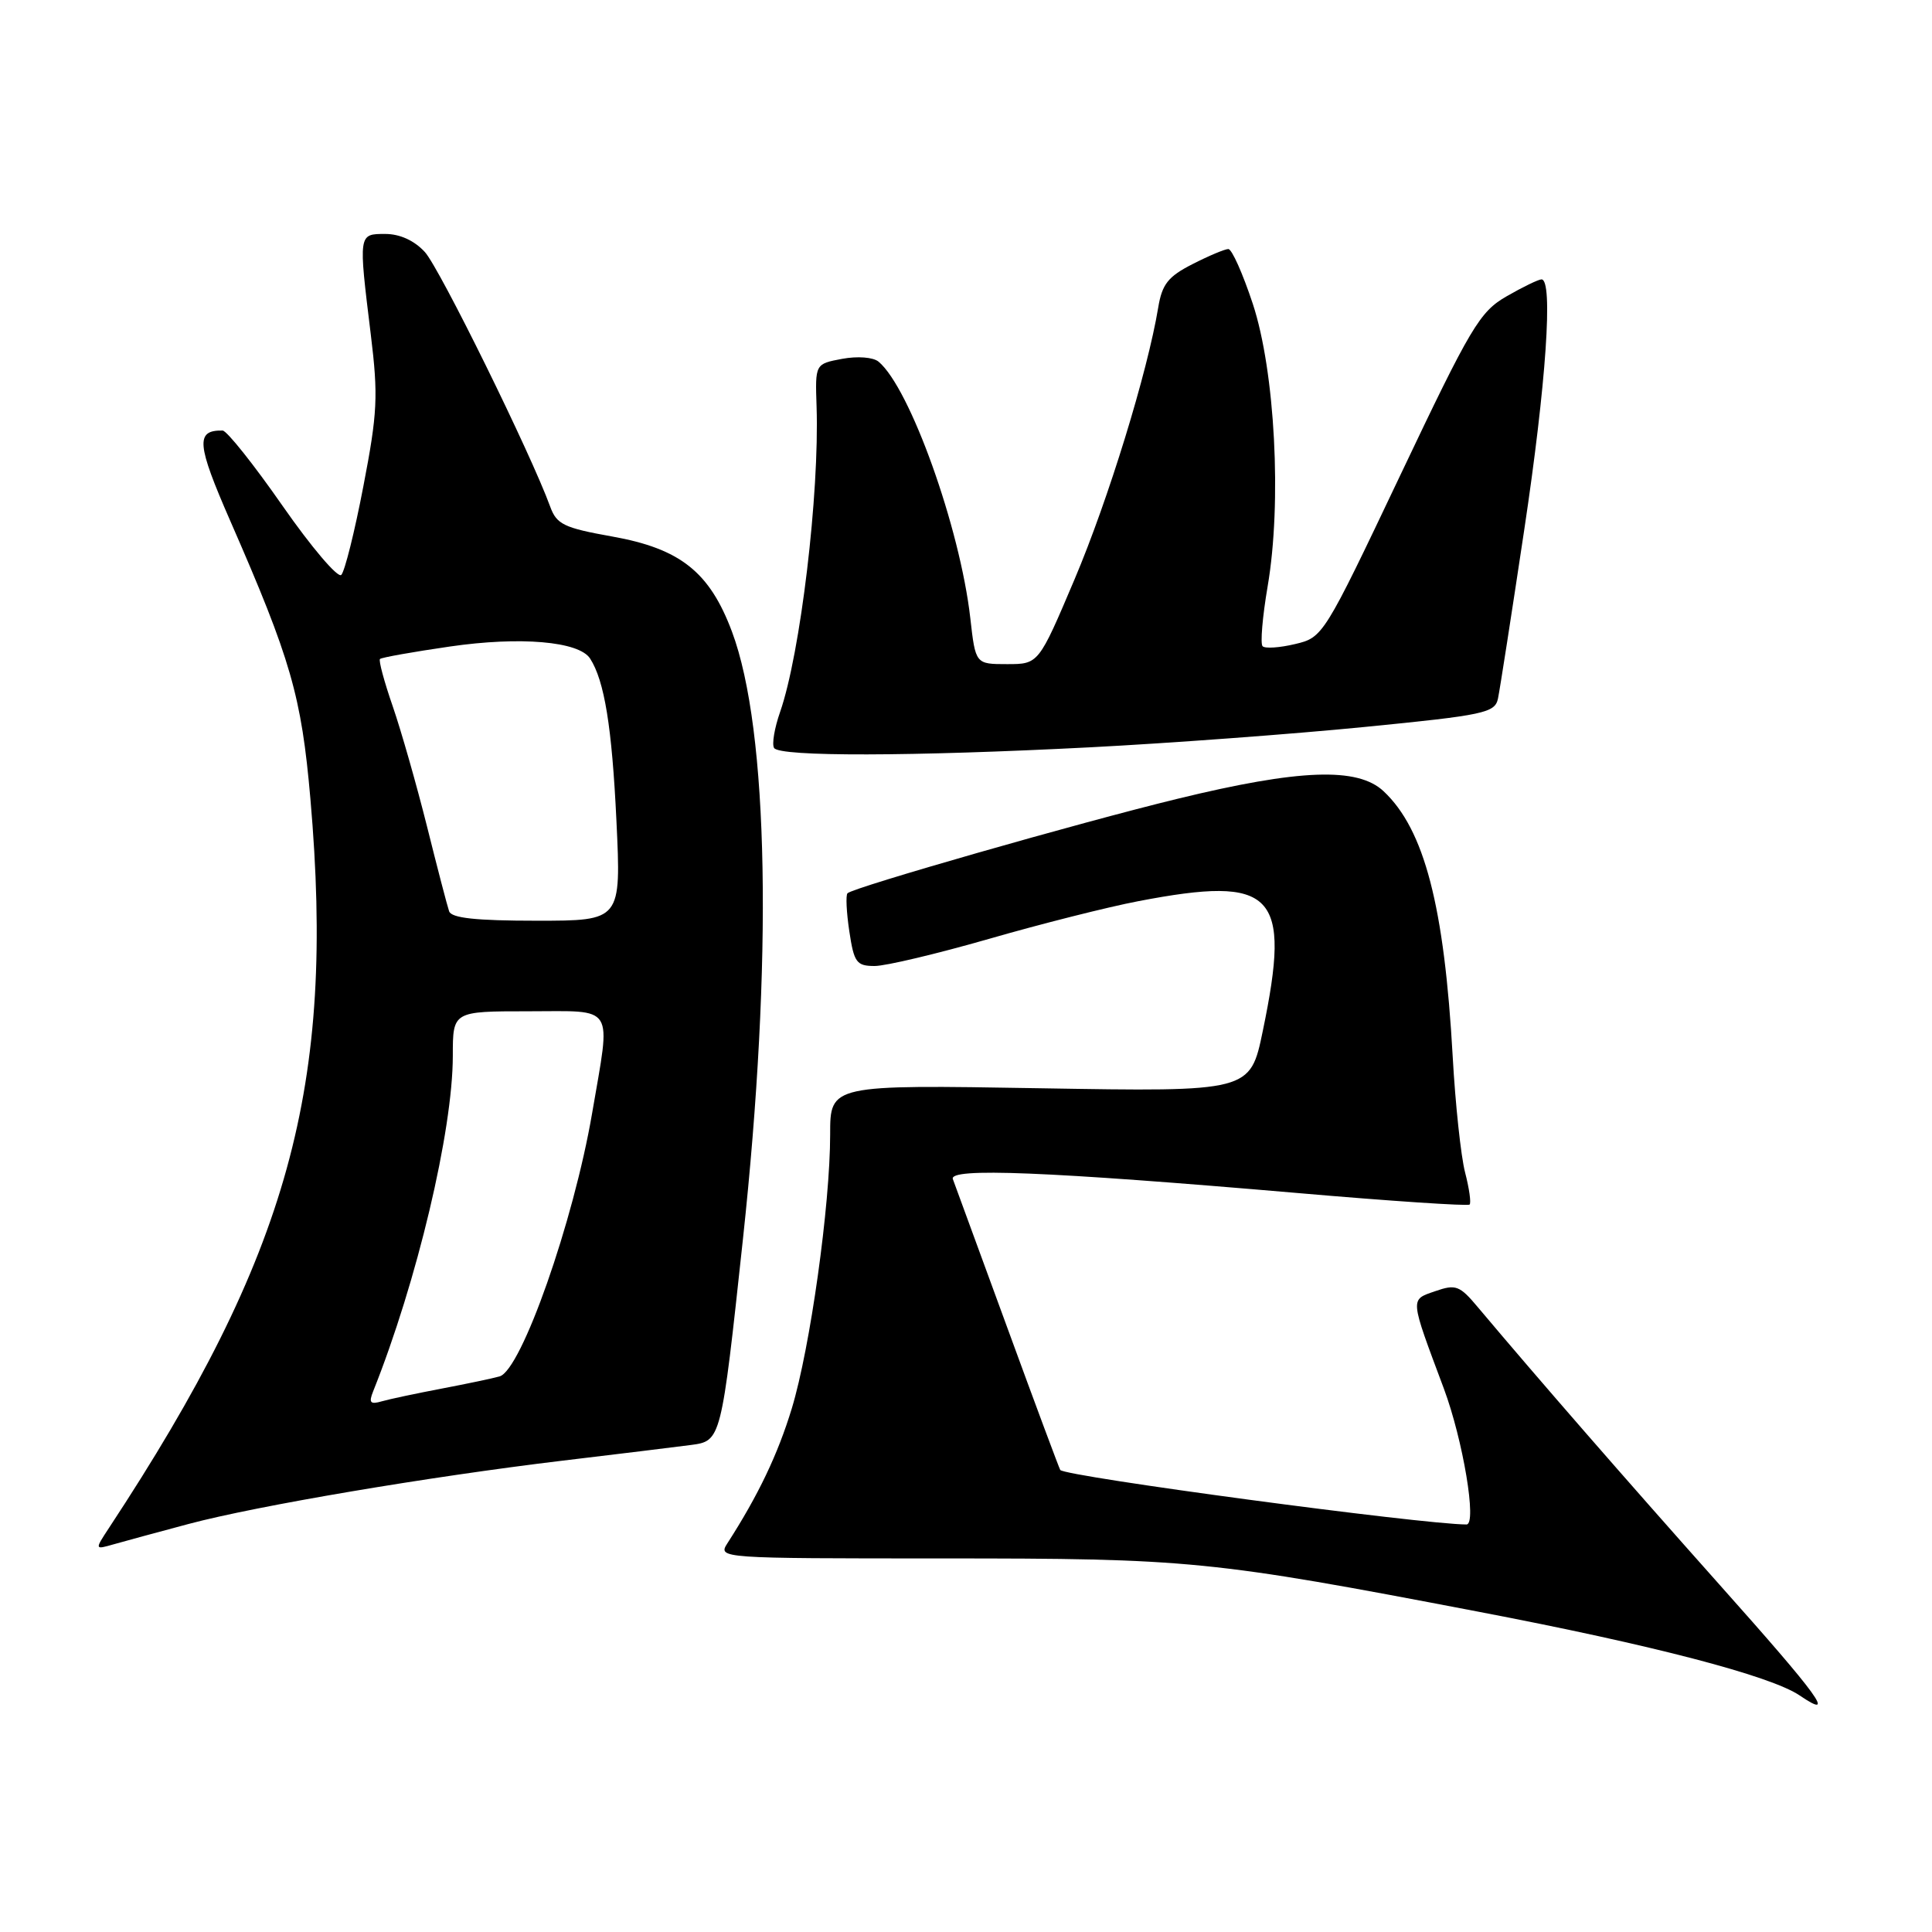 <?xml version="1.0" encoding="UTF-8" standalone="no"?>
<!DOCTYPE svg PUBLIC "-//W3C//DTD SVG 1.1//EN" "http://www.w3.org/Graphics/SVG/1.1/DTD/svg11.dtd" >
<svg xmlns="http://www.w3.org/2000/svg" xmlns:xlink="http://www.w3.org/1999/xlink" version="1.1" viewBox="0 0 256 256">
 <g >
 <path fill="currentColor"
d=" M 227.81 209.94 C 215.11 195.68 203.95 182.87 195.83 173.22 C 193.41 170.33 192.90 170.14 190.17 171.09 C 186.80 172.26 186.77 171.82 191.32 184.00 C 193.86 190.82 195.73 202.00 194.32 202.00 C 188.45 201.99 141.22 195.66 140.49 194.78 C 140.37 194.62 137.22 186.18 133.50 176.00 C 129.78 165.82 126.52 156.93 126.26 156.24 C 125.67 154.70 138.67 155.22 171.91 158.08 C 184.24 159.15 194.50 159.83 194.73 159.61 C 194.95 159.38 194.68 157.47 194.13 155.35 C 193.58 153.23 192.84 146.32 192.49 140.00 C 191.38 120.07 188.74 109.92 183.34 104.85 C 179.91 101.62 172.20 101.90 156.00 105.85 C 142.96 109.02 113.09 117.58 112.30 118.36 C 112.05 118.61 112.16 120.88 112.54 123.41 C 113.16 127.54 113.49 128.00 115.90 128.00 C 117.36 128.00 124.17 126.38 131.03 124.41 C 137.89 122.43 146.80 120.18 150.84 119.41 C 168.88 115.95 171.13 118.29 167.33 136.59 C 165.66 144.67 165.66 144.67 137.83 144.20 C 110.00 143.73 110.00 143.73 110.00 150.31 C 110.00 159.73 107.35 178.63 104.91 186.65 C 103.06 192.72 100.48 198.13 96.38 204.50 C 95.11 206.48 95.34 206.50 124.80 206.50 C 157.73 206.50 160.38 206.76 195.90 213.56 C 218.98 217.97 234.61 222.05 238.47 224.66 C 243.39 228.00 241.16 224.91 227.81 209.94 Z  M 25.00 201.93 C 34.09 199.51 56.83 195.67 74.50 193.55 C 81.65 192.70 89.31 191.76 91.53 191.47 C 95.56 190.94 95.56 190.94 98.44 164.22 C 102.42 127.27 101.87 96.75 96.99 83.70 C 94.03 75.79 90.14 72.70 81.12 71.09 C 74.73 69.95 73.76 69.48 72.91 67.15 C 70.36 60.13 58.24 35.51 56.30 33.40 C 54.90 31.87 52.98 31.00 51.05 31.00 C 47.48 31.00 47.49 30.93 49.13 44.31 C 50.13 52.48 50.02 54.72 48.15 64.42 C 47.00 70.43 45.68 75.72 45.22 76.18 C 44.77 76.63 41.27 72.52 37.45 67.04 C 33.63 61.55 30.05 57.06 29.50 57.05 C 25.89 56.98 26.05 58.82 30.52 69.04 C 38.56 87.42 39.94 92.22 41.13 105.85 C 44.46 143.95 38.32 166.18 14.46 202.43 C 12.54 205.35 12.54 205.35 15.02 204.64 C 16.38 204.25 20.88 203.03 25.00 201.93 Z  M 144.50 99.02 C 154.95 98.48 171.28 97.27 180.78 96.33 C 196.72 94.76 198.09 94.46 198.49 92.56 C 198.73 91.43 200.29 81.40 201.96 70.27 C 204.88 50.85 205.83 36.98 204.25 37.02 C 203.84 37.03 201.75 38.04 199.62 39.27 C 196.06 41.32 194.90 43.28 185.54 62.98 C 175.41 84.30 175.30 84.47 171.61 85.34 C 169.57 85.83 167.63 85.96 167.30 85.63 C 166.98 85.31 167.28 81.73 167.97 77.69 C 169.87 66.59 168.95 49.19 166.00 40.25 C 164.68 36.26 163.23 33.00 162.76 33.00 C 162.30 33.00 160.16 33.90 158.01 35.00 C 154.78 36.64 153.98 37.66 153.47 40.75 C 152.05 49.32 146.85 66.23 142.39 76.75 C 137.62 88.00 137.62 88.00 133.44 88.00 C 129.26 88.00 129.26 88.00 128.57 81.90 C 127.21 69.93 120.57 51.38 116.41 47.92 C 115.69 47.33 113.63 47.17 111.58 47.55 C 108.01 48.22 108.01 48.22 108.20 53.86 C 108.59 65.41 106.06 86.63 103.36 94.36 C 102.62 96.48 102.26 98.62 102.57 99.11 C 103.29 100.28 120.78 100.24 144.50 99.02 Z  M 49.44 184.37 C 55.25 169.84 60.00 149.83 60.00 139.89 C 60.00 134.00 60.00 134.00 70.00 134.00 C 81.66 134.00 80.96 132.87 78.46 147.50 C 76.00 161.88 69.08 181.56 66.20 182.38 C 65.26 182.65 61.80 183.37 58.50 184.00 C 55.20 184.63 51.64 185.38 50.60 185.68 C 49.06 186.13 48.84 185.87 49.44 184.37 Z  M 59.51 120.75 C 59.27 120.06 57.95 115.00 56.58 109.50 C 55.20 104.00 53.16 96.84 52.04 93.59 C 50.91 90.33 50.15 87.51 50.35 87.32 C 50.55 87.12 54.71 86.38 59.60 85.67 C 68.93 84.31 76.72 84.98 78.19 87.26 C 80.09 90.20 81.09 96.34 81.68 108.75 C 82.31 122.00 82.31 122.00 71.12 122.00 C 63.07 122.00 59.82 121.65 59.51 120.75 Z "/>
</g>
</svg>